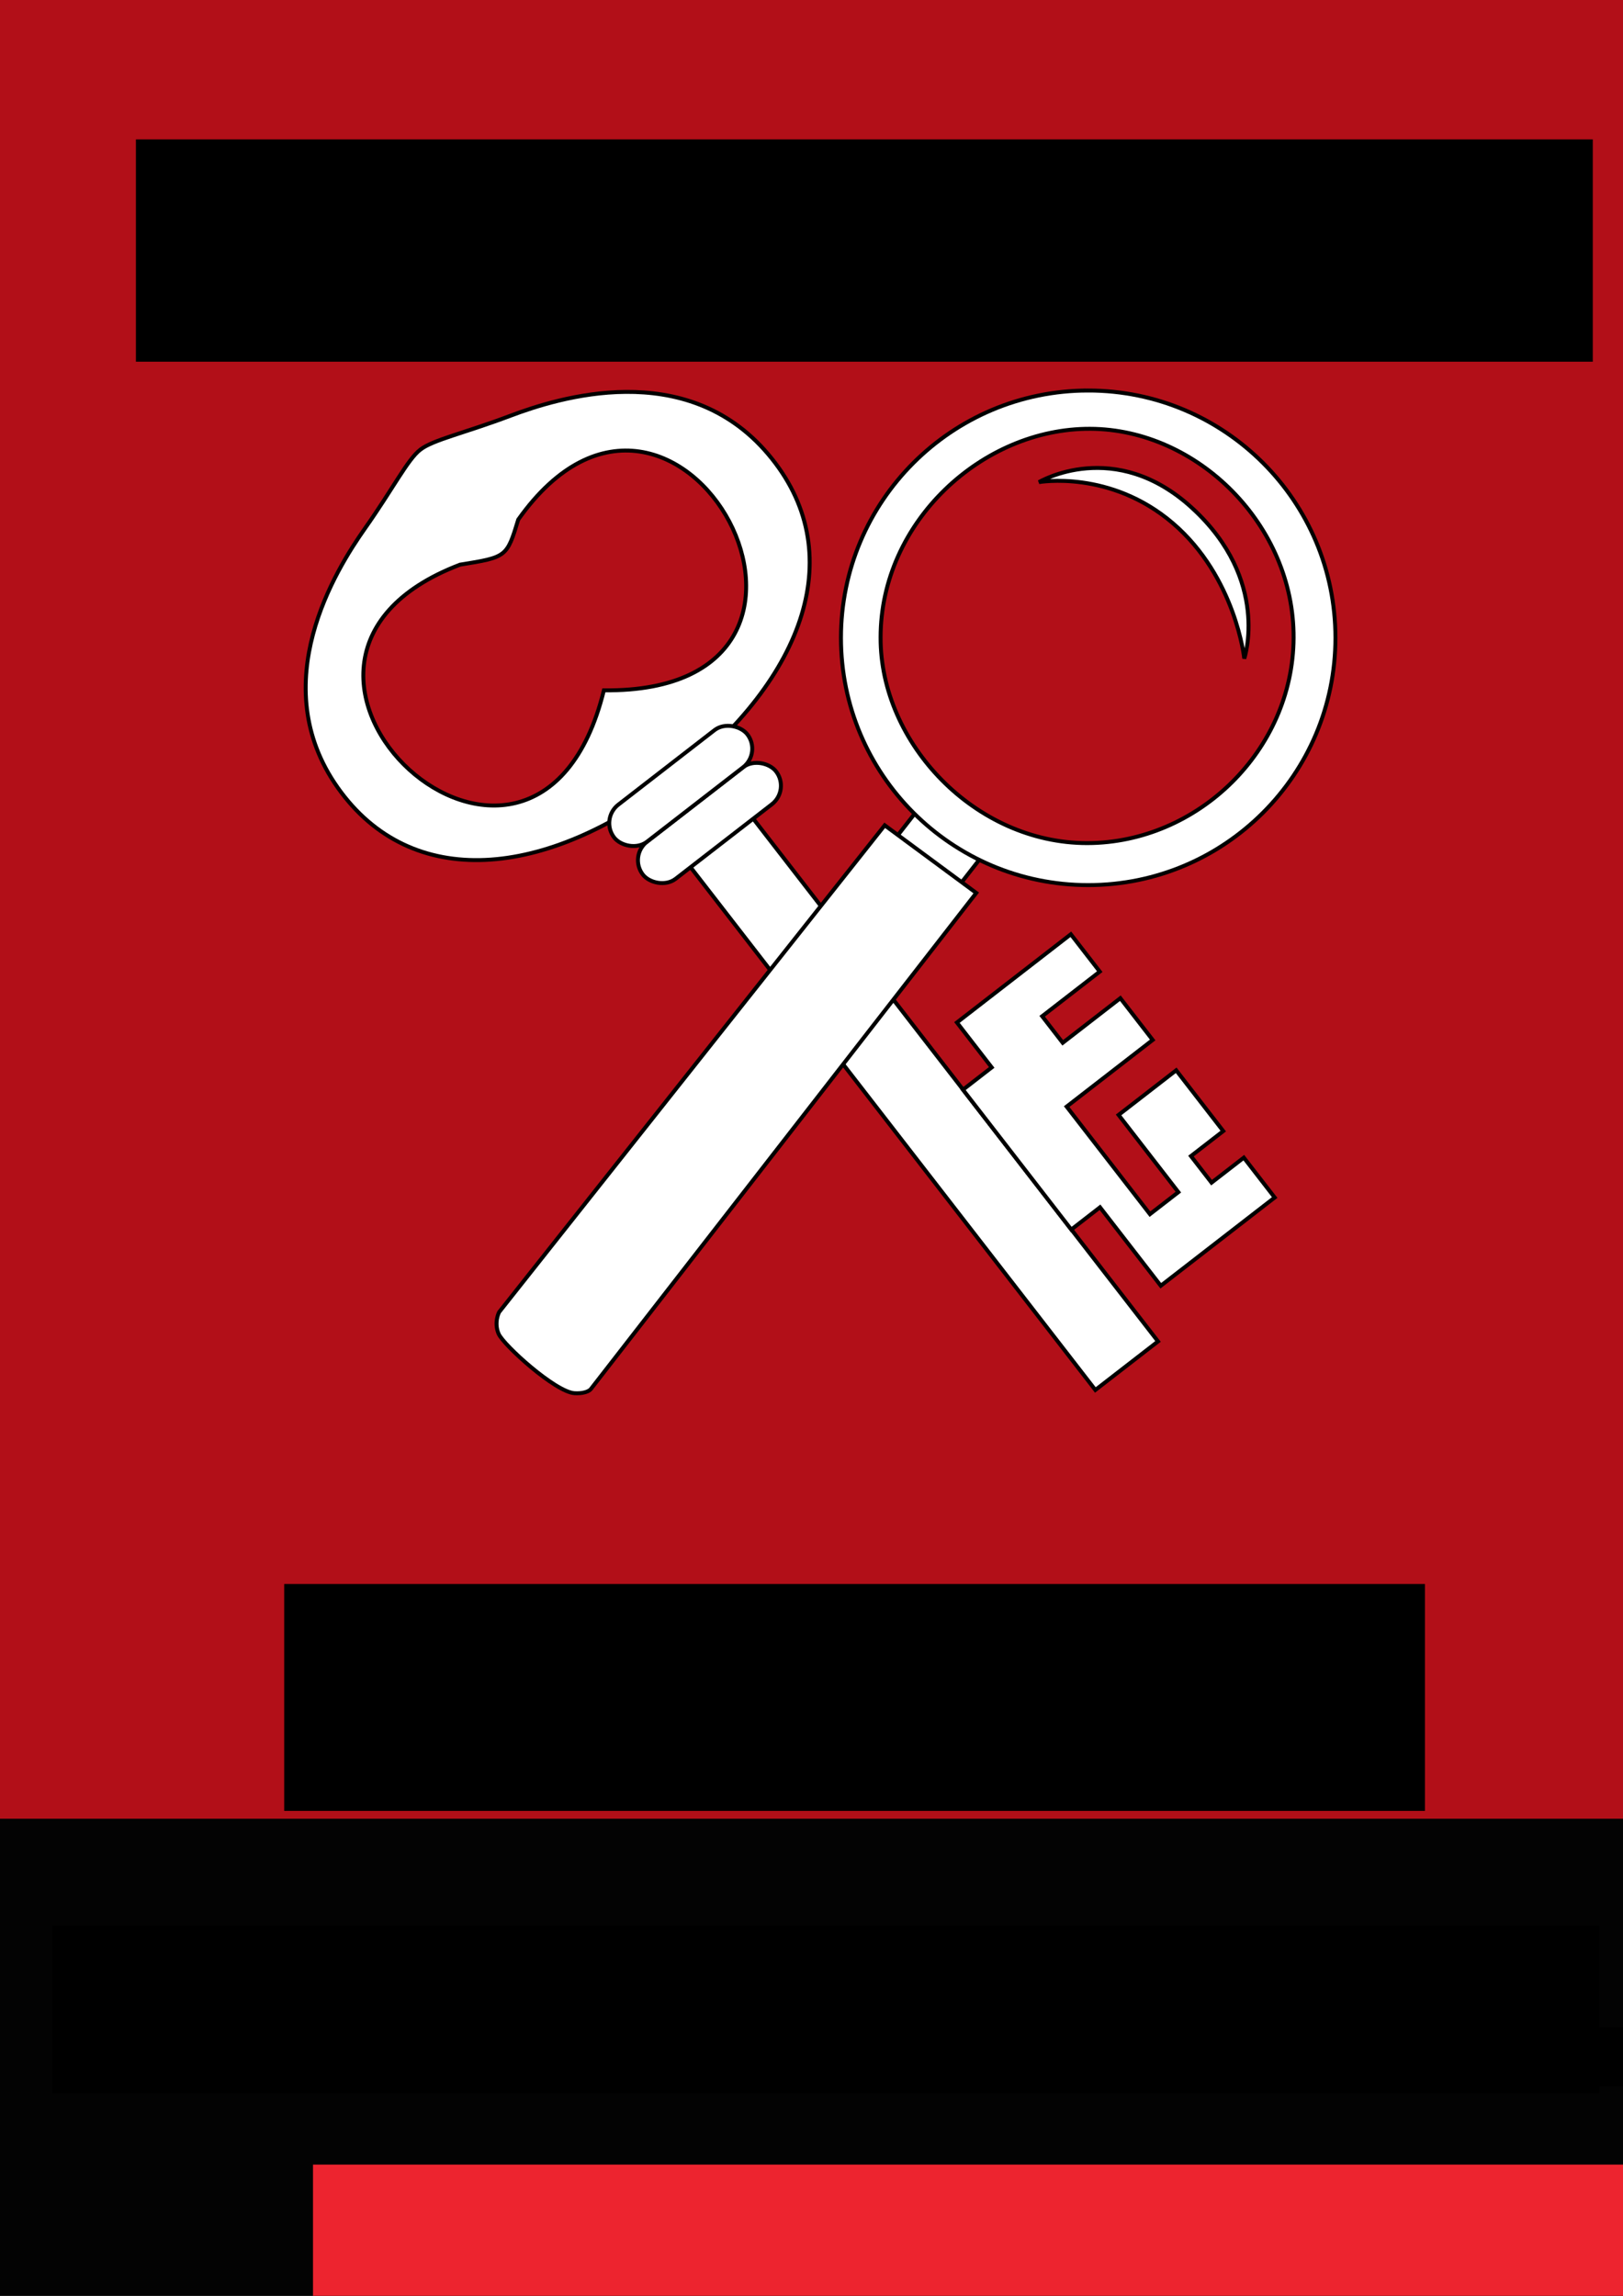 <?xml version="1.0" encoding="UTF-8" standalone="no"?>
<svg
   xmlns:dc="http://purl.org/dc/elements/1.1/"
   xmlns:cc="http://creativecommons.org/ns#"
   xmlns:rdf="http://www.w3.org/1999/02/22-rdf-syntax-ns#"
   xmlns:svg="http://www.w3.org/2000/svg"
   xmlns="http://www.w3.org/2000/svg"
   xmlns:sodipodi="http://sodipodi.sourceforge.net/DTD/sodipodi-0.dtd"
   xmlns:inkscape="http://www.inkscape.org/namespaces/inkscape"
   inkscape:version="0.92.4 (5da689c313, 2019-01-14)"
   height="297mm"
   width="210mm"
   sodipodi:docname="nfvnr-poster.svg"
   version="1.0"
   viewBox="0 0 793.701 1122.52"
   id="svg2780">
  <rect x="0" y="0" width="793.701" height="1122.52" fill="#333333" stroke="none"/>
  <defs
     id="defs941" />
  <sodipodi:namedview
     fit-margin-bottom="0"
     fit-margin-right="0"
     fit-margin-left="0"
     fit-margin-top="0"
     inkscape:current-layer="layer1"
     inkscape:window-maximized="1"
     inkscape:window-y="20"
     inkscape:window-x="0"
     inkscape:cy="593.02576"
     inkscape:cx="-70.081615"
     inkscape:zoom="0.70710678"
     showgrid="false"
     id="namedview939"
     inkscape:window-height="1178"
     inkscape:window-width="1918"
     inkscape:pageshadow="2"
     inkscape:pageopacity="0"
     guidetolerance="10"
     gridtolerance="10"
     objecttolerance="10"
     borderopacity="1"
     bordercolor="#666666"
     pagecolor="#ffffff"
     units="mm" />
  <g
     transform="translate(11.123,-26.404)"
     id="layer1">
    <rect
       style="opacity:1;fill:#000000;fill-opacity:0.941;stroke:none;stroke-width:3.78;stroke-linecap:round;stroke-linejoin:miter;stroke-miterlimit:4;stroke-dasharray:none;stroke-dashoffset:0;stroke-opacity:1"
       id="rect2065"
       width="794.519"
       height="233.273"
       x="-11.391"
       y="915.651" />
    <rect
       x="-11.391"
       y="22.653"
       width="794.519"
       height="892.998"
       style="color:#000000;fill:#b20f18;fill-rule:evenodd;stroke-width:3.391"
       id="rect3133" />
    <g
       style="stroke-width:0.867"
       id="use5249"
       transform="matrix(-1.756,1.36,-1.36,-1.756,2356.726,1534.876)">
      <path
         id="path949"
         style="color:#000000;fill:#ffffff;fill-rule:evenodd;stroke:#000000;stroke-width:0.867px"
         d="m 406.23,800.15 h 17.45 v 174.68 h -17.45 z"
         inkscape:connector-curvature="0" />
      <path
         id="path943"
         style="fill:#ffffff;fill-rule:evenodd;stroke:#000000;stroke-width:0.867px"
         d="m 414.438,1054.813 c 3.569,-10e-5 9.87,-3.067 20.339,-6.274 10.386,-3.207 38.364,-13.384 39.591,-41.404 1.228,-28.006 -23.822,-43.995 -59.927,-43.994 -36.37,10e-4 -61.17,15.992 -59.944,43.998 1.226,28.02 29.203,38.196 39.602,41.401 10.455,3.206 16.77,6.272 20.338,6.272 z m 8.588,-25.372 c 58.213,17.702 41.768,-80.786 -8.098,-41.263 -49.862,-39.519 -66.329,58.97 -8.115,41.264 7.064,-5.013 7.099,-4.962 16.212,-7e-4 z"
         inkscape:connector-curvature="0"
         sodipodi:nodetypes="scccccscccc" />
      <rect
         id="rect945"
         style="color:#000000;fill:#ffffff;fill-rule:evenodd;stroke:#000000;stroke-width:0.867px"
         rx="5.158"
         ry="5.158"
         height="10.317"
         width="37.09"
         y="945.717"
         x="395.922"
         transform="matrix(1,-3.6683091e-5,-3.66824e-5,1,0,0)" />
      <rect
         id="rect947"
         style="color:#000000;fill:#ffffff;fill-rule:evenodd;stroke:#000000;stroke-width:0.867px"
         rx="5.158"
         ry="5.158"
         height="10.317"
         width="37.09"
         y="956.033"
         x="395.922"
         transform="matrix(1,-3.6683091e-5,-3.66824e-5,1,0,0)" />
      <path
         id="path951"
         style="color:#000000;fill:#ffffff;fill-rule:evenodd;stroke:#000000;stroke-width:0.867px"
         d="m 406.252,870.257 h -8.01 v 12.51 h -31.72 v -10.4 h 16.04 v -7.4 h -16.04 v -11.63 h 23.96 v -29.95 h -7.92 v 21.5 h -16.04 v -16.92 h 8.99 v -7.4 h -8.99 v -11.1 h 31.72 v 21.85 h 8.01 z"
         inkscape:connector-curvature="0" />
    </g>
    <g
       style="stroke-width:0.867"
       transform="matrix(1.756,1.36,1.36,-1.756,-1608.892,1532.691)"
       id="g5242">
      <path
         sodipodi:nodetypes="csscccc"
         d="m 421.783,822.369 c 0,0 1.457,-2.163 2.597,-2.631 3.879,-1.594 8.752,-1.556 12.581,0.155 1.023,0.457 2.273,2.476 2.273,2.476 l 0.634,144.339 h -17.45 z"
         style="color:#000000;fill:#ffffff;fill-rule:evenodd;stroke:#000000;stroke-width:0.867px"
         id="path4231"
         inkscape:connector-curvature="0" />
      <path
         id="path955"
         style="fill:#ffffff;fill-opacity:1;stroke:#000000;stroke-width:0.867;stroke-linecap:round;stroke-miterlimit:4;stroke-dasharray:none"
         d="m 395.548,1055.402 c -23.769,-18.41 -28.111,-52.604 -9.7,-76.372 18.41,-23.768 52.601,-28.112 76.369,-9.703 23.769,18.409 28.113,52.601 9.703,76.37 -18.41,23.77 -52.604,28.116 -76.373,9.705 z m 5.513,-6.383 c 18.76,14.396 48.505,10.706 63.577,-8.963 15.114,-19.724 10.891,-48.662 -8.218,-63.527 -19.471,-15.147 -49.509,-10.577 -63.724,7.905 -15.584,20.118 -10.484,50.12 8.365,64.584 z"
         inkscape:connector-curvature="0"
         sodipodi:nodetypes="cccccssscs" />
    </g>
    <path
       style="fill:#ffffff;fill-opacity:1;fill-rule:evenodd;stroke:#000000;stroke-width:1.927px;stroke-linecap:butt;stroke-linejoin:miter;stroke-opacity:1"
       d="m 572.121,275.037 c 38.078,35.123 25.249,73.364 25.249,73.364 0,0 -4.157,-39.831 -34.906,-66.155 -30.75,-26.324 -65.514,-20.106 -65.514,-20.106 0,0 37.094,-22.227 75.172,12.897 z"
       id="path24"
       sodipodi:nodetypes="zczcz"
       inkscape:connector-curvature="0" />
    <flowRoot
       xml:space="preserve"
       id="flowRoot1449"
       style="fill:black;stroke:none;stroke-opacity:1;stroke-width:1px;stroke-linejoin:miter;stroke-linecap:butt;fill-opacity:1;font-family:STIXIntegralsUp;font-style:normal;font-weight:normal;font-size:14px;line-height:125%;letter-spacing:0px;word-spacing:0px;-inkscape-font-specification:STIXIntegralsUp;font-stretch:normal;font-variant:normal"><flowRegion
         id="flowRegion1451"><rect
           id="rect1453"
           width="181"
           height="33"
           x="302"
           y="868.52" /></flowRegion><flowPara
         id="flowPara1455" /></flowRoot>    <path
       sodipodi:nodetypes="csscccc"
       d="m 232.942,667.986 c 0,0 -2.622,5.004 -0.234,10.558 2.372,5.515 27.84,28.545 37.143,29.046 6.293,0.339 7.958,-2.007 7.958,-2.007 L 466.296,462.996 421.529,429.934 Z"
       style="color:#000000;fill:#ffffff;fill-rule:evenodd;stroke:#000000;stroke-width:1.927px"
       id="path4231-8"
       inkscape:connector-curvature="0" />
    <flowRoot
       xml:space="preserve"
       id="flowRoot831"
       style="font-style:normal;font-variant:normal;font-weight:bold;font-stretch:normal;font-size:40px;line-height:125%;font-family:STIXIntegralsUp;-inkscape-font-specification:'STIXIntegralsUp, Bold';font-variant-ligatures:normal;font-variant-caps:normal;font-variant-numeric:normal;font-feature-settings:normal;text-align:start;letter-spacing:0px;word-spacing:0px;writing-mode:lr-tb;text-anchor:start;fill:#000000;fill-opacity:1;stroke:#000000;stroke-width:1px;stroke-linecap:butt;stroke-linejoin:miter;stroke-opacity:1"
       transform="matrix(1.927,0,0,1.927,24.965,67.734)"><flowRegion
         id="flowRegion833"
         style="font-style:normal;font-variant:normal;font-weight:bold;font-stretch:normal;font-size:40px;font-family:STIXIntegralsUp;-inkscape-font-specification:'STIXIntegralsUp, Bold';font-variant-ligatures:normal;font-variant-caps:normal;font-variant-numeric:normal;font-feature-settings:normal;text-align:start;writing-mode:lr-tb;text-anchor:start;stroke:#000000;stroke-opacity:1"><rect
           id="rect835"
           width="368.726"
           height="55.405"
           x="16.263"
           y="14.422"
           style="font-style:normal;font-variant:normal;font-weight:bold;font-stretch:normal;font-size:40px;font-family:STIXIntegralsUp;-inkscape-font-specification:'STIXIntegralsUp, Bold';font-variant-ligatures:normal;font-variant-caps:normal;font-variant-numeric:normal;font-feature-settings:normal;text-align:start;writing-mode:lr-tb;text-anchor:start;stroke:#000000;stroke-opacity:1" /></flowRegion><flowPara
         id="flowPara837"
         style="font-style:normal;font-variant:normal;font-weight:bold;font-stretch:normal;font-size:40px;font-family:STIXIntegralsUp;-inkscape-font-specification:'STIXIntegralsUp, Bold';font-variant-ligatures:normal;font-variant-caps:normal;font-variant-numeric:normal;font-feature-settings:normal;text-align:start;writing-mode:lr-tb;text-anchor:start;fill:#ffffff;stroke:#000000;stroke-opacity:1">NO FREE VIEW?</flowPara></flowRoot>    <flowRoot
       xml:space="preserve"
       id="flowRoot831-0"
       style="font-style:normal;font-variant:normal;font-weight:normal;font-stretch:normal;font-size:14px;line-height:125%;font-family:STIXIntegralsUp;-inkscape-font-specification:STIXIntegralsUp;letter-spacing:0px;word-spacing:0px;fill:#000000;fill-opacity:1;stroke:#000000;stroke-width:1px;stroke-linecap:butt;stroke-linejoin:miter;stroke-opacity:1;"
       transform="matrix(1.927,0,0,1.927,97.483,774.065)"><flowRegion
         id="flowRegion833-5"
         style="stroke:#000000;stroke-opacity:1;"><rect
           id="rect835-7"
           width="288.5"
           height="56.569"
           x="16.263"
           y="14.422"
           style="stroke:#000000;stroke-opacity:1;" /></flowRegion><flowPara
         id="flowPara837-3"
         style="font-style:normal;font-variant:normal;font-weight:bold;font-stretch:normal;font-size:40px;font-family:STIXIntegralsUp;-inkscape-font-specification:'STIXIntegralsUp, Bold';font-variant-ligatures:normal;font-variant-caps:normal;font-variant-numeric:normal;font-feature-settings:normal;text-align:start;writing-mode:lr-tb;text-anchor:start;fill:#ffffff;stroke:#000000;stroke-opacity:1;">NO REVIEW!</flowPara></flowRoot>    <flowRoot
       xml:space="preserve"
       id="flowRoot1433"
       style="font-style:normal;font-variant:normal;font-weight:normal;font-stretch:normal;font-size:14px;line-height:125%;font-family:STIXIntegralsUp;-inkscape-font-specification:STIXIntegralsUp;letter-spacing:0px;word-spacing:0px;fill:#000000;fill-opacity:1;stroke:none;stroke-width:1px;stroke-linecap:butt;stroke-linejoin:miter;stroke-opacity:1;"
       transform="translate(-42.658,102.443)"><flowRegion
         id="flowRegion1435"
         style="stroke:none;stroke-opacity:1;"><rect
           id="rect1437"
           width="756.569"
           height="81.922"
           x="57"
           y="865.52"
           style="stroke:none;stroke-opacity:1;" /></flowRegion><flowPara
         id="flowPara1443"
         style="font-style:normal;font-variant:normal;font-weight:normal;font-stretch:normal;font-size:42.667px;font-family:STIXIntegralsUp;-inkscape-font-specification:'STIXIntegralsUp, Normal';font-variant-ligatures:normal;font-variant-caps:normal;font-variant-numeric:normal;font-feature-settings:normal;text-align:center;writing-mode:lr-tb;text-anchor:middle;fill:#ffffff;stroke:none;stroke-opacity:1;">Sign the pledge not to review</flowPara></flowRoot>    <flowRoot
       xml:space="preserve"
       id="flowRoot1465"
       style="font-style:normal;font-variant:normal;font-weight:normal;font-stretch:normal;font-size:14px;line-height:125%;font-family:STIXIntegralsUp;-inkscape-font-specification:STIXIntegralsUp;letter-spacing:0px;word-spacing:0px;fill:#000000;fill-opacity:1;stroke:none;stroke-width:1px;stroke-linecap:butt;stroke-linejoin:miter;stroke-opacity:1;"
       transform="translate(74.463,27.082)"><flowRegion
         id="flowRegion1467"
         style="stroke:none;stroke-opacity:1;"><rect
           id="rect1469"
           width="729"
           height="29"
           x="37"
           y="990.52"
           style="stroke:none;stroke-opacity:1;" /></flowRegion><flowPara
         id="flowPara1471"
         style="font-style:normal;font-variant:normal;font-weight:normal;font-stretch:normal;font-size:42.667px;font-family:STIXIntegralsUp;-inkscape-font-specification:'STIXIntegralsUp, Normal';font-variant-ligatures:normal;font-variant-caps:normal;font-variant-numeric:normal;font-feature-settings:normal;text-align:start;writing-mode:lr-tb;text-anchor:start;fill:#ffffff;stroke:none;stroke-opacity:1;">for closed-access journals:</flowPara></flowRoot>    <flowRoot
       xml:space="preserve"
       id="flowRoot1457"
       style="font-style:normal;font-variant:normal;font-weight:normal;font-stretch:normal;font-size:14px;line-height:125%;font-family:STIXIntegralsUp;-inkscape-font-specification:STIXIntegralsUp;letter-spacing:0px;word-spacing:0px;fill:#ed242f;fill-opacity:1;stroke:none;stroke-width:1px;stroke-linecap:butt;stroke-linejoin:miter;stroke-opacity:1;"
       transform="translate(87.949,38.233)"><flowRegion
         id="flowRegion1459"
         style="stroke:none;stroke-opacity:1;fill:#ed242f;fill-opacity:1;"><rect
           id="rect1461"
           width="708"
           height="65"
           x="54"
           y="1046.52"
           style="stroke:none;stroke-opacity:1;fill:#ed242f;fill-opacity:1;" /></flowRegion><flowPara
         id="flowPara1463"
         style="font-style:normal;font-variant:normal;font-weight:normal;font-stretch:normal;font-size:42.667px;font-family:STIXIntegralsUp;-inkscape-font-specification:'STIXIntegralsUp, Normal';font-variant-ligatures:normal;font-variant-caps:normal;font-variant-numeric:normal;font-feature-settings:normal;text-align:start;writing-mode:lr-tb;text-anchor:start;fill:#ed242f;stroke:none;stroke-opacity:1;fill-opacity:1;">nofreeviewnoreview.org</flowPara></flowRoot>  </g>
</svg>
